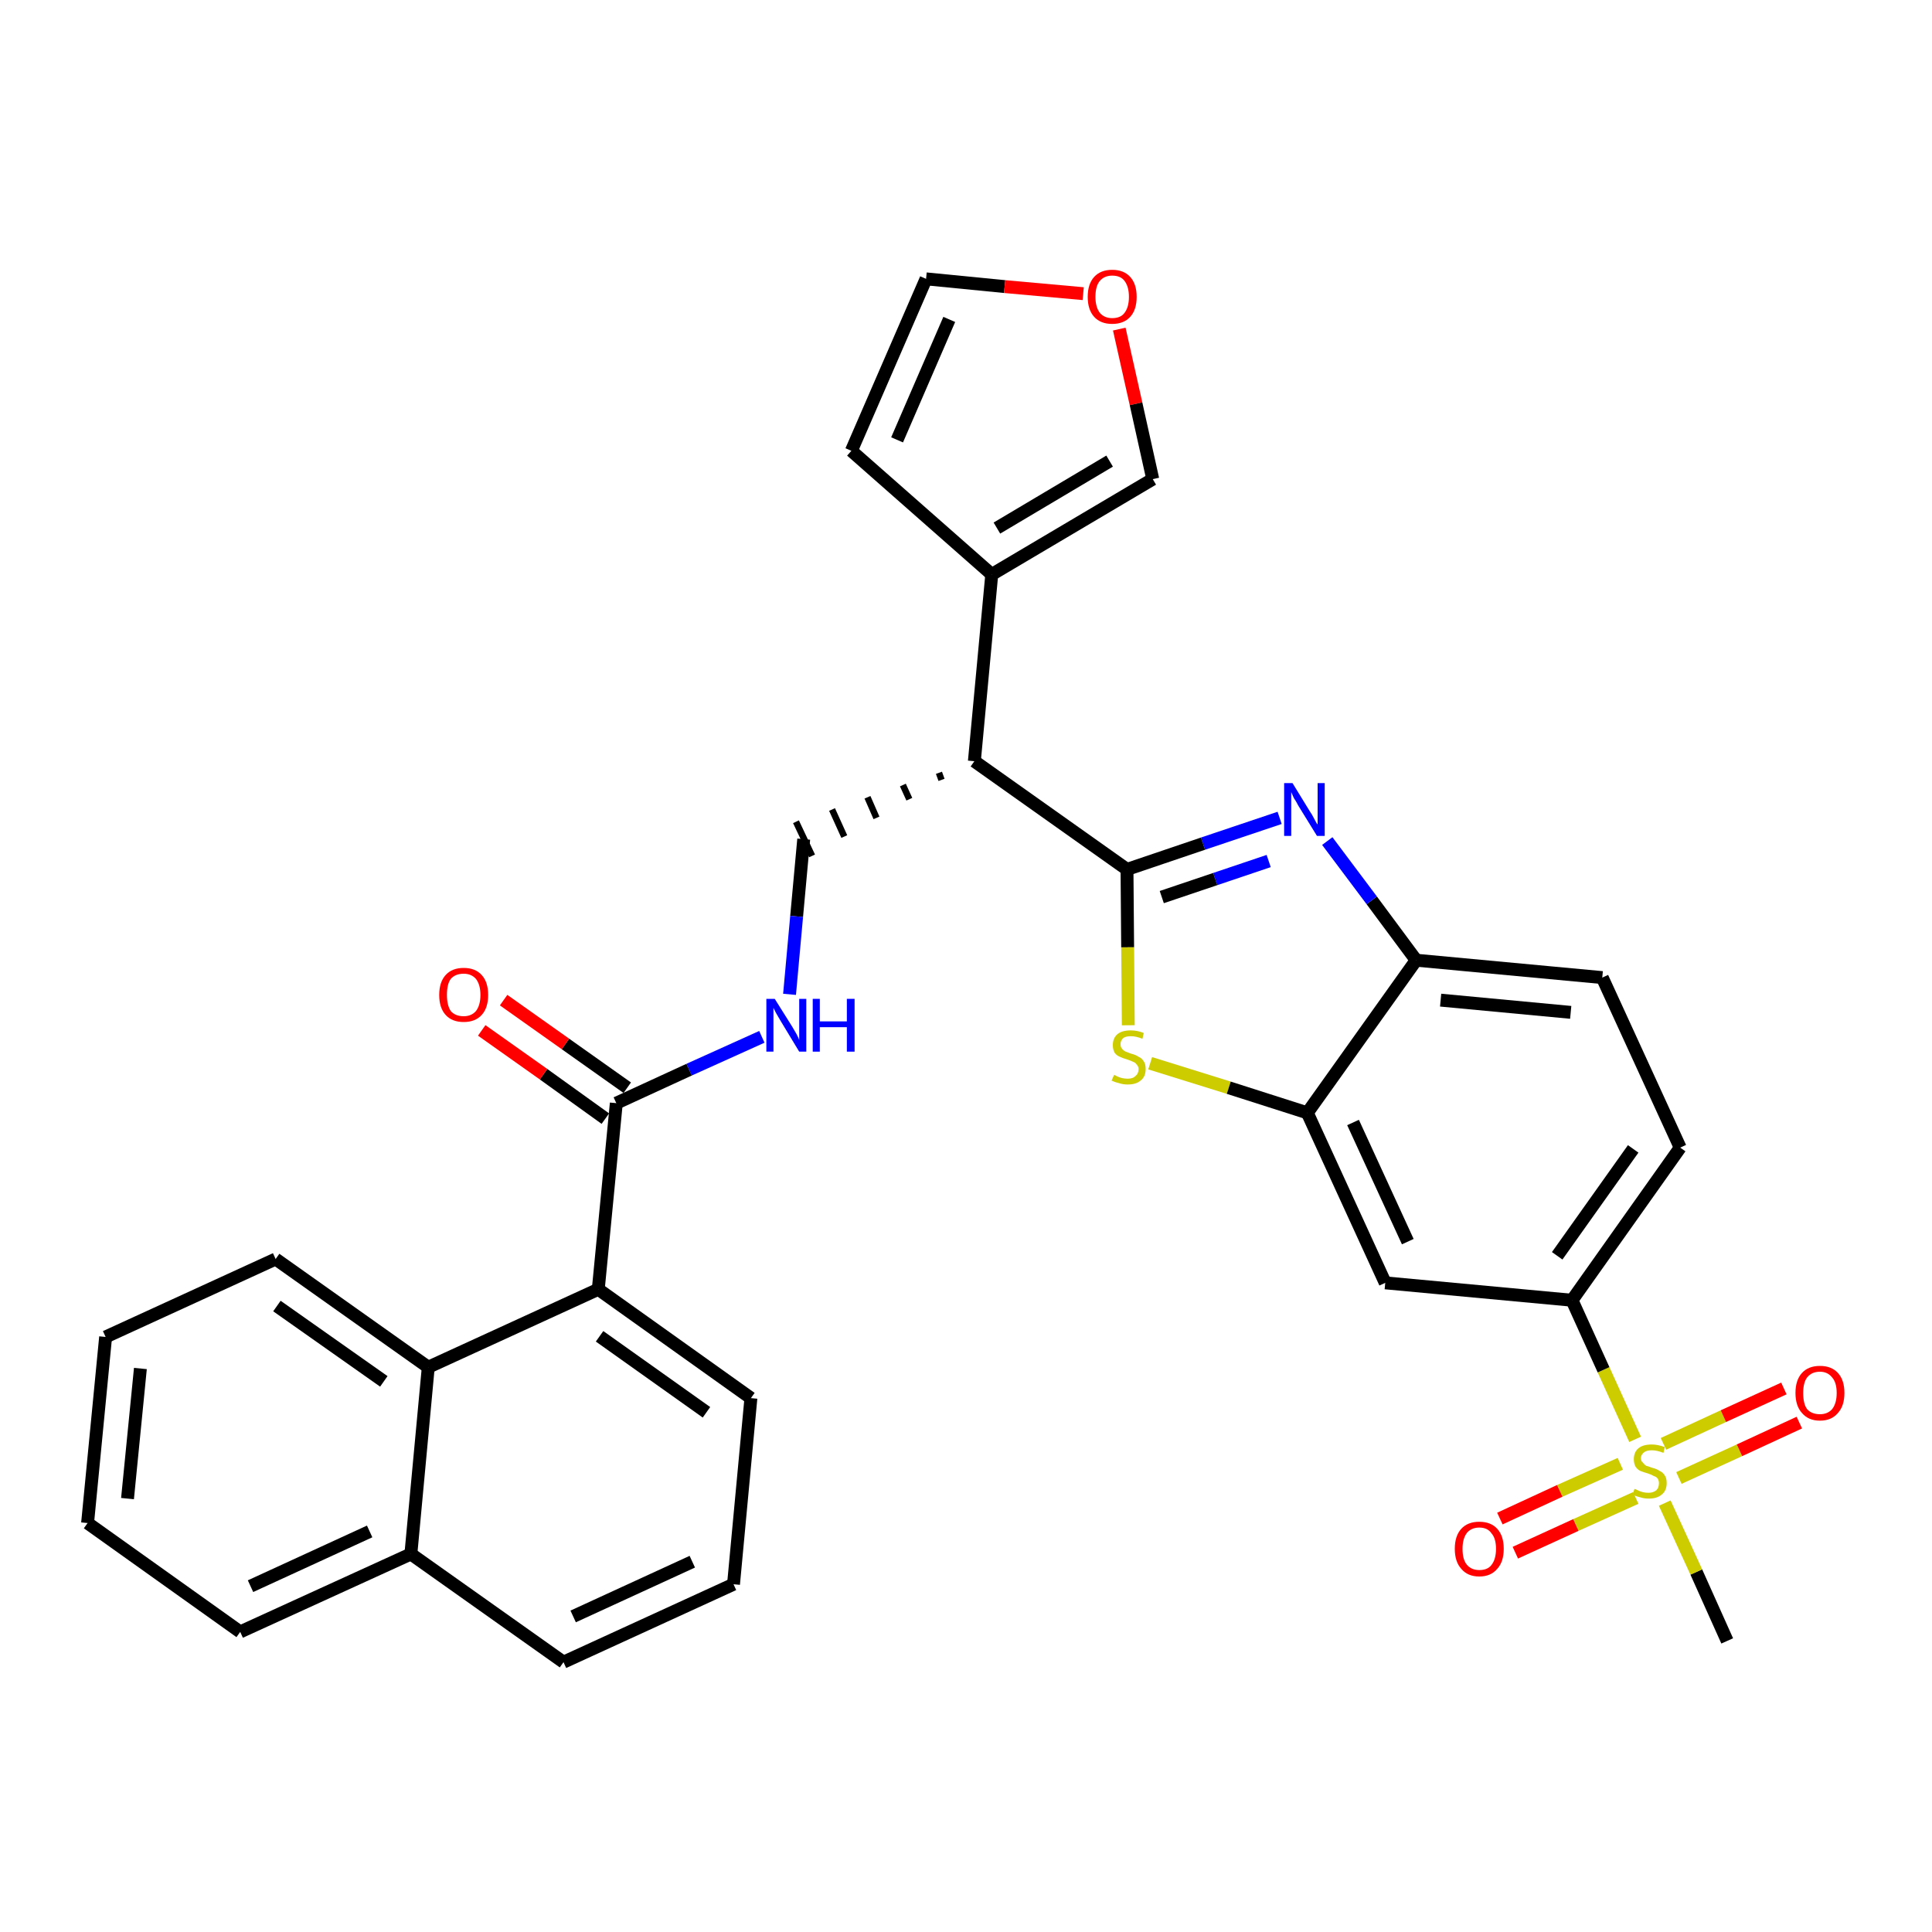 <?xml version='1.0' encoding='iso-8859-1'?>
<svg version='1.1' baseProfile='full'
              xmlns='http://www.w3.org/2000/svg'
                      xmlns:rdkit='http://www.rdkit.org/xml'
                      xmlns:xlink='http://www.w3.org/1999/xlink'
                  xml:space='preserve'
width='300px' height='300px' viewBox='0 0 300 300'>
<!-- END OF HEADER -->
<path class='bond-0 atom-0 atom-1' d='M 268.2,254.8 L 263.4,244.1' style='fill:none;fill-rule:evenodd;stroke:#000000;stroke-width:2.0px;stroke-linecap:butt;stroke-linejoin:miter;stroke-opacity:1' />
<path class='bond-0 atom-0 atom-1' d='M 263.4,244.1 L 258.5,233.4' style='fill:none;fill-rule:evenodd;stroke:#CCCC00;stroke-width:2.0px;stroke-linecap:butt;stroke-linejoin:miter;stroke-opacity:1' />
<path class='bond-1 atom-1 atom-2' d='M 260.7,229.5 L 270.1,225.2' style='fill:none;fill-rule:evenodd;stroke:#CCCC00;stroke-width:2.0px;stroke-linecap:butt;stroke-linejoin:miter;stroke-opacity:1' />
<path class='bond-1 atom-1 atom-2' d='M 270.1,225.2 L 279.4,220.9' style='fill:none;fill-rule:evenodd;stroke:#FF0000;stroke-width:2.0px;stroke-linecap:butt;stroke-linejoin:miter;stroke-opacity:1' />
<path class='bond-1 atom-1 atom-2' d='M 258.3,224.2 L 267.6,219.9' style='fill:none;fill-rule:evenodd;stroke:#CCCC00;stroke-width:2.0px;stroke-linecap:butt;stroke-linejoin:miter;stroke-opacity:1' />
<path class='bond-1 atom-1 atom-2' d='M 267.6,219.9 L 277.0,215.6' style='fill:none;fill-rule:evenodd;stroke:#FF0000;stroke-width:2.0px;stroke-linecap:butt;stroke-linejoin:miter;stroke-opacity:1' />
<path class='bond-2 atom-1 atom-3' d='M 251.6,227.3 L 242.2,231.5' style='fill:none;fill-rule:evenodd;stroke:#CCCC00;stroke-width:2.0px;stroke-linecap:butt;stroke-linejoin:miter;stroke-opacity:1' />
<path class='bond-2 atom-1 atom-3' d='M 242.2,231.5 L 232.9,235.8' style='fill:none;fill-rule:evenodd;stroke:#FF0000;stroke-width:2.0px;stroke-linecap:butt;stroke-linejoin:miter;stroke-opacity:1' />
<path class='bond-2 atom-1 atom-3' d='M 254.0,232.6 L 244.7,236.8' style='fill:none;fill-rule:evenodd;stroke:#CCCC00;stroke-width:2.0px;stroke-linecap:butt;stroke-linejoin:miter;stroke-opacity:1' />
<path class='bond-2 atom-1 atom-3' d='M 244.7,236.8 L 235.3,241.1' style='fill:none;fill-rule:evenodd;stroke:#FF0000;stroke-width:2.0px;stroke-linecap:butt;stroke-linejoin:miter;stroke-opacity:1' />
<path class='bond-3 atom-1 atom-4' d='M 253.9,223.5 L 249.0,212.7' style='fill:none;fill-rule:evenodd;stroke:#CCCC00;stroke-width:2.0px;stroke-linecap:butt;stroke-linejoin:miter;stroke-opacity:1' />
<path class='bond-3 atom-1 atom-4' d='M 249.0,212.7 L 244.1,201.9' style='fill:none;fill-rule:evenodd;stroke:#000000;stroke-width:2.0px;stroke-linecap:butt;stroke-linejoin:miter;stroke-opacity:1' />
<path class='bond-4 atom-4 atom-5' d='M 244.1,201.9 L 260.9,178.2' style='fill:none;fill-rule:evenodd;stroke:#000000;stroke-width:2.0px;stroke-linecap:butt;stroke-linejoin:miter;stroke-opacity:1' />
<path class='bond-4 atom-4 atom-5' d='M 241.8,195.0 L 253.6,178.4' style='fill:none;fill-rule:evenodd;stroke:#000000;stroke-width:2.0px;stroke-linecap:butt;stroke-linejoin:miter;stroke-opacity:1' />
<path class='bond-32 atom-32 atom-4' d='M 215.1,199.2 L 244.1,201.9' style='fill:none;fill-rule:evenodd;stroke:#000000;stroke-width:2.0px;stroke-linecap:butt;stroke-linejoin:miter;stroke-opacity:1' />
<path class='bond-5 atom-5 atom-6' d='M 260.9,178.2 L 248.8,151.8' style='fill:none;fill-rule:evenodd;stroke:#000000;stroke-width:2.0px;stroke-linecap:butt;stroke-linejoin:miter;stroke-opacity:1' />
<path class='bond-6 atom-6 atom-7' d='M 248.8,151.8 L 219.9,149.1' style='fill:none;fill-rule:evenodd;stroke:#000000;stroke-width:2.0px;stroke-linecap:butt;stroke-linejoin:miter;stroke-opacity:1' />
<path class='bond-6 atom-6 atom-7' d='M 243.9,157.2 L 223.7,155.3' style='fill:none;fill-rule:evenodd;stroke:#000000;stroke-width:2.0px;stroke-linecap:butt;stroke-linejoin:miter;stroke-opacity:1' />
<path class='bond-7 atom-7 atom-8' d='M 219.9,149.1 L 213.0,139.8' style='fill:none;fill-rule:evenodd;stroke:#000000;stroke-width:2.0px;stroke-linecap:butt;stroke-linejoin:miter;stroke-opacity:1' />
<path class='bond-7 atom-7 atom-8' d='M 213.0,139.8 L 206.1,130.6' style='fill:none;fill-rule:evenodd;stroke:#0000FF;stroke-width:2.0px;stroke-linecap:butt;stroke-linejoin:miter;stroke-opacity:1' />
<path class='bond-33 atom-31 atom-7' d='M 203.0,172.8 L 219.9,149.1' style='fill:none;fill-rule:evenodd;stroke:#000000;stroke-width:2.0px;stroke-linecap:butt;stroke-linejoin:miter;stroke-opacity:1' />
<path class='bond-8 atom-8 atom-9' d='M 198.7,127.0 L 186.8,131.0' style='fill:none;fill-rule:evenodd;stroke:#0000FF;stroke-width:2.0px;stroke-linecap:butt;stroke-linejoin:miter;stroke-opacity:1' />
<path class='bond-8 atom-8 atom-9' d='M 186.8,131.0 L 175.0,135.0' style='fill:none;fill-rule:evenodd;stroke:#000000;stroke-width:2.0px;stroke-linecap:butt;stroke-linejoin:miter;stroke-opacity:1' />
<path class='bond-8 atom-8 atom-9' d='M 197.0,133.7 L 188.7,136.5' style='fill:none;fill-rule:evenodd;stroke:#0000FF;stroke-width:2.0px;stroke-linecap:butt;stroke-linejoin:miter;stroke-opacity:1' />
<path class='bond-8 atom-8 atom-9' d='M 188.7,136.5 L 180.4,139.3' style='fill:none;fill-rule:evenodd;stroke:#000000;stroke-width:2.0px;stroke-linecap:butt;stroke-linejoin:miter;stroke-opacity:1' />
<path class='bond-9 atom-9 atom-10' d='M 175.0,135.0 L 151.3,118.2' style='fill:none;fill-rule:evenodd;stroke:#000000;stroke-width:2.0px;stroke-linecap:butt;stroke-linejoin:miter;stroke-opacity:1' />
<path class='bond-29 atom-9 atom-30' d='M 175.0,135.0 L 175.1,147.1' style='fill:none;fill-rule:evenodd;stroke:#000000;stroke-width:2.0px;stroke-linecap:butt;stroke-linejoin:miter;stroke-opacity:1' />
<path class='bond-29 atom-9 atom-30' d='M 175.1,147.1 L 175.2,159.2' style='fill:none;fill-rule:evenodd;stroke:#CCCC00;stroke-width:2.0px;stroke-linecap:butt;stroke-linejoin:miter;stroke-opacity:1' />
<path class='bond-10 atom-10 atom-11' d='M 145.8,120.0 L 146.2,121.1' style='fill:none;fill-rule:evenodd;stroke:#000000;stroke-width:1.0px;stroke-linecap:butt;stroke-linejoin:miter;stroke-opacity:1' />
<path class='bond-10 atom-10 atom-11' d='M 140.2,121.9 L 141.2,124.1' style='fill:none;fill-rule:evenodd;stroke:#000000;stroke-width:1.0px;stroke-linecap:butt;stroke-linejoin:miter;stroke-opacity:1' />
<path class='bond-10 atom-10 atom-11' d='M 134.7,123.8 L 136.1,127.0' style='fill:none;fill-rule:evenodd;stroke:#000000;stroke-width:1.0px;stroke-linecap:butt;stroke-linejoin:miter;stroke-opacity:1' />
<path class='bond-10 atom-10 atom-11' d='M 129.2,125.7 L 131.1,129.9' style='fill:none;fill-rule:evenodd;stroke:#000000;stroke-width:1.0px;stroke-linecap:butt;stroke-linejoin:miter;stroke-opacity:1' />
<path class='bond-10 atom-10 atom-11' d='M 123.6,127.6 L 126.1,132.9' style='fill:none;fill-rule:evenodd;stroke:#000000;stroke-width:1.0px;stroke-linecap:butt;stroke-linejoin:miter;stroke-opacity:1' />
<path class='bond-24 atom-10 atom-25' d='M 151.3,118.2 L 154.0,89.2' style='fill:none;fill-rule:evenodd;stroke:#000000;stroke-width:2.0px;stroke-linecap:butt;stroke-linejoin:miter;stroke-opacity:1' />
<path class='bond-11 atom-11 atom-12' d='M 124.8,130.3 L 123.7,142.3' style='fill:none;fill-rule:evenodd;stroke:#000000;stroke-width:2.0px;stroke-linecap:butt;stroke-linejoin:miter;stroke-opacity:1' />
<path class='bond-11 atom-11 atom-12' d='M 123.7,142.3 L 122.6,154.4' style='fill:none;fill-rule:evenodd;stroke:#0000FF;stroke-width:2.0px;stroke-linecap:butt;stroke-linejoin:miter;stroke-opacity:1' />
<path class='bond-12 atom-12 atom-13' d='M 118.3,161.0 L 107.0,166.1' style='fill:none;fill-rule:evenodd;stroke:#0000FF;stroke-width:2.0px;stroke-linecap:butt;stroke-linejoin:miter;stroke-opacity:1' />
<path class='bond-12 atom-12 atom-13' d='M 107.0,166.1 L 95.7,171.3' style='fill:none;fill-rule:evenodd;stroke:#000000;stroke-width:2.0px;stroke-linecap:butt;stroke-linejoin:miter;stroke-opacity:1' />
<path class='bond-13 atom-13 atom-14' d='M 97.4,168.9 L 87.8,162.1' style='fill:none;fill-rule:evenodd;stroke:#000000;stroke-width:2.0px;stroke-linecap:butt;stroke-linejoin:miter;stroke-opacity:1' />
<path class='bond-13 atom-13 atom-14' d='M 87.8,162.1 L 78.2,155.3' style='fill:none;fill-rule:evenodd;stroke:#FF0000;stroke-width:2.0px;stroke-linecap:butt;stroke-linejoin:miter;stroke-opacity:1' />
<path class='bond-13 atom-13 atom-14' d='M 94.0,173.7 L 84.4,166.8' style='fill:none;fill-rule:evenodd;stroke:#000000;stroke-width:2.0px;stroke-linecap:butt;stroke-linejoin:miter;stroke-opacity:1' />
<path class='bond-13 atom-13 atom-14' d='M 84.4,166.8 L 74.8,160.0' style='fill:none;fill-rule:evenodd;stroke:#FF0000;stroke-width:2.0px;stroke-linecap:butt;stroke-linejoin:miter;stroke-opacity:1' />
<path class='bond-14 atom-13 atom-15' d='M 95.7,171.3 L 92.9,200.2' style='fill:none;fill-rule:evenodd;stroke:#000000;stroke-width:2.0px;stroke-linecap:butt;stroke-linejoin:miter;stroke-opacity:1' />
<path class='bond-15 atom-15 atom-16' d='M 92.9,200.2 L 116.6,217.1' style='fill:none;fill-rule:evenodd;stroke:#000000;stroke-width:2.0px;stroke-linecap:butt;stroke-linejoin:miter;stroke-opacity:1' />
<path class='bond-15 atom-15 atom-16' d='M 93.1,207.5 L 109.7,219.3' style='fill:none;fill-rule:evenodd;stroke:#000000;stroke-width:2.0px;stroke-linecap:butt;stroke-linejoin:miter;stroke-opacity:1' />
<path class='bond-34 atom-24 atom-15' d='M 66.5,212.3 L 92.9,200.2' style='fill:none;fill-rule:evenodd;stroke:#000000;stroke-width:2.0px;stroke-linecap:butt;stroke-linejoin:miter;stroke-opacity:1' />
<path class='bond-16 atom-16 atom-17' d='M 116.6,217.1 L 113.9,246.0' style='fill:none;fill-rule:evenodd;stroke:#000000;stroke-width:2.0px;stroke-linecap:butt;stroke-linejoin:miter;stroke-opacity:1' />
<path class='bond-17 atom-17 atom-18' d='M 113.9,246.0 L 87.5,258.1' style='fill:none;fill-rule:evenodd;stroke:#000000;stroke-width:2.0px;stroke-linecap:butt;stroke-linejoin:miter;stroke-opacity:1' />
<path class='bond-17 atom-17 atom-18' d='M 107.5,242.5 L 89.0,251.0' style='fill:none;fill-rule:evenodd;stroke:#000000;stroke-width:2.0px;stroke-linecap:butt;stroke-linejoin:miter;stroke-opacity:1' />
<path class='bond-18 atom-18 atom-19' d='M 87.5,258.1 L 63.8,241.3' style='fill:none;fill-rule:evenodd;stroke:#000000;stroke-width:2.0px;stroke-linecap:butt;stroke-linejoin:miter;stroke-opacity:1' />
<path class='bond-19 atom-19 atom-20' d='M 63.8,241.3 L 37.3,253.4' style='fill:none;fill-rule:evenodd;stroke:#000000;stroke-width:2.0px;stroke-linecap:butt;stroke-linejoin:miter;stroke-opacity:1' />
<path class='bond-19 atom-19 atom-20' d='M 57.4,237.8 L 38.9,246.3' style='fill:none;fill-rule:evenodd;stroke:#000000;stroke-width:2.0px;stroke-linecap:butt;stroke-linejoin:miter;stroke-opacity:1' />
<path class='bond-36 atom-24 atom-19' d='M 66.5,212.3 L 63.8,241.3' style='fill:none;fill-rule:evenodd;stroke:#000000;stroke-width:2.0px;stroke-linecap:butt;stroke-linejoin:miter;stroke-opacity:1' />
<path class='bond-20 atom-20 atom-21' d='M 37.3,253.4 L 13.6,236.5' style='fill:none;fill-rule:evenodd;stroke:#000000;stroke-width:2.0px;stroke-linecap:butt;stroke-linejoin:miter;stroke-opacity:1' />
<path class='bond-21 atom-21 atom-22' d='M 13.6,236.5 L 16.4,207.6' style='fill:none;fill-rule:evenodd;stroke:#000000;stroke-width:2.0px;stroke-linecap:butt;stroke-linejoin:miter;stroke-opacity:1' />
<path class='bond-21 atom-21 atom-22' d='M 19.8,232.7 L 21.8,212.5' style='fill:none;fill-rule:evenodd;stroke:#000000;stroke-width:2.0px;stroke-linecap:butt;stroke-linejoin:miter;stroke-opacity:1' />
<path class='bond-22 atom-22 atom-23' d='M 16.4,207.6 L 42.8,195.5' style='fill:none;fill-rule:evenodd;stroke:#000000;stroke-width:2.0px;stroke-linecap:butt;stroke-linejoin:miter;stroke-opacity:1' />
<path class='bond-23 atom-23 atom-24' d='M 42.8,195.5 L 66.5,212.3' style='fill:none;fill-rule:evenodd;stroke:#000000;stroke-width:2.0px;stroke-linecap:butt;stroke-linejoin:miter;stroke-opacity:1' />
<path class='bond-23 atom-23 atom-24' d='M 43.0,202.8 L 59.6,214.5' style='fill:none;fill-rule:evenodd;stroke:#000000;stroke-width:2.0px;stroke-linecap:butt;stroke-linejoin:miter;stroke-opacity:1' />
<path class='bond-25 atom-25 atom-26' d='M 154.0,89.2 L 132.2,70.0' style='fill:none;fill-rule:evenodd;stroke:#000000;stroke-width:2.0px;stroke-linecap:butt;stroke-linejoin:miter;stroke-opacity:1' />
<path class='bond-35 atom-29 atom-25' d='M 179.0,74.4 L 154.0,89.2' style='fill:none;fill-rule:evenodd;stroke:#000000;stroke-width:2.0px;stroke-linecap:butt;stroke-linejoin:miter;stroke-opacity:1' />
<path class='bond-35 atom-29 atom-25' d='M 172.3,71.6 L 154.8,82.0' style='fill:none;fill-rule:evenodd;stroke:#000000;stroke-width:2.0px;stroke-linecap:butt;stroke-linejoin:miter;stroke-opacity:1' />
<path class='bond-26 atom-26 atom-27' d='M 132.2,70.0 L 143.8,43.3' style='fill:none;fill-rule:evenodd;stroke:#000000;stroke-width:2.0px;stroke-linecap:butt;stroke-linejoin:miter;stroke-opacity:1' />
<path class='bond-26 atom-26 atom-27' d='M 139.3,68.3 L 147.4,49.6' style='fill:none;fill-rule:evenodd;stroke:#000000;stroke-width:2.0px;stroke-linecap:butt;stroke-linejoin:miter;stroke-opacity:1' />
<path class='bond-27 atom-27 atom-28' d='M 143.8,43.3 L 156.0,44.5' style='fill:none;fill-rule:evenodd;stroke:#000000;stroke-width:2.0px;stroke-linecap:butt;stroke-linejoin:miter;stroke-opacity:1' />
<path class='bond-27 atom-27 atom-28' d='M 156.0,44.5 L 168.2,45.6' style='fill:none;fill-rule:evenodd;stroke:#FF0000;stroke-width:2.0px;stroke-linecap:butt;stroke-linejoin:miter;stroke-opacity:1' />
<path class='bond-28 atom-28 atom-29' d='M 173.8,51.1 L 176.4,62.7' style='fill:none;fill-rule:evenodd;stroke:#FF0000;stroke-width:2.0px;stroke-linecap:butt;stroke-linejoin:miter;stroke-opacity:1' />
<path class='bond-28 atom-28 atom-29' d='M 176.4,62.7 L 179.0,74.4' style='fill:none;fill-rule:evenodd;stroke:#000000;stroke-width:2.0px;stroke-linecap:butt;stroke-linejoin:miter;stroke-opacity:1' />
<path class='bond-30 atom-30 atom-31' d='M 178.6,165.1 L 190.8,168.9' style='fill:none;fill-rule:evenodd;stroke:#CCCC00;stroke-width:2.0px;stroke-linecap:butt;stroke-linejoin:miter;stroke-opacity:1' />
<path class='bond-30 atom-30 atom-31' d='M 190.8,168.9 L 203.0,172.8' style='fill:none;fill-rule:evenodd;stroke:#000000;stroke-width:2.0px;stroke-linecap:butt;stroke-linejoin:miter;stroke-opacity:1' />
<path class='bond-31 atom-31 atom-32' d='M 203.0,172.8 L 215.1,199.2' style='fill:none;fill-rule:evenodd;stroke:#000000;stroke-width:2.0px;stroke-linecap:butt;stroke-linejoin:miter;stroke-opacity:1' />
<path class='bond-31 atom-31 atom-32' d='M 210.1,174.3 L 218.6,192.8' style='fill:none;fill-rule:evenodd;stroke:#000000;stroke-width:2.0px;stroke-linecap:butt;stroke-linejoin:miter;stroke-opacity:1' />
<path  class='atom-1' d='M 253.8 231.2
Q 253.9 231.2, 254.3 231.4
Q 254.7 231.6, 255.1 231.7
Q 255.5 231.8, 256.0 231.8
Q 256.7 231.8, 257.2 231.4
Q 257.6 231.0, 257.6 230.3
Q 257.6 229.9, 257.4 229.6
Q 257.2 229.3, 256.8 229.2
Q 256.5 229.0, 255.9 228.8
Q 255.2 228.6, 254.7 228.4
Q 254.3 228.2, 254.0 227.8
Q 253.7 227.3, 253.7 226.6
Q 253.7 225.5, 254.4 224.9
Q 255.1 224.3, 256.5 224.3
Q 257.4 224.3, 258.5 224.7
L 258.3 225.6
Q 257.3 225.2, 256.5 225.2
Q 255.7 225.2, 255.3 225.5
Q 254.8 225.9, 254.8 226.4
Q 254.8 226.9, 255.1 227.1
Q 255.3 227.4, 255.6 227.6
Q 256.0 227.7, 256.5 227.9
Q 257.3 228.1, 257.7 228.4
Q 258.2 228.6, 258.5 229.1
Q 258.8 229.5, 258.8 230.3
Q 258.8 231.5, 258.0 232.1
Q 257.3 232.7, 256.0 232.7
Q 255.3 232.7, 254.7 232.5
Q 254.2 232.4, 253.5 232.1
L 253.8 231.2
' fill='#CCCC00'/>
<path  class='atom-2' d='M 278.8 216.3
Q 278.8 214.3, 279.8 213.2
Q 280.8 212.1, 282.6 212.1
Q 284.4 212.1, 285.4 213.2
Q 286.4 214.3, 286.4 216.3
Q 286.4 218.3, 285.4 219.4
Q 284.4 220.6, 282.6 220.6
Q 280.8 220.6, 279.8 219.4
Q 278.8 218.3, 278.8 216.3
M 282.6 219.6
Q 283.8 219.6, 284.5 218.8
Q 285.2 217.9, 285.2 216.3
Q 285.2 214.7, 284.5 213.9
Q 283.8 213.0, 282.6 213.0
Q 281.3 213.0, 280.6 213.9
Q 280.0 214.7, 280.0 216.3
Q 280.0 218.0, 280.6 218.8
Q 281.3 219.6, 282.6 219.6
' fill='#FF0000'/>
<path  class='atom-3' d='M 225.9 240.5
Q 225.9 238.5, 226.9 237.4
Q 227.9 236.3, 229.7 236.3
Q 231.5 236.3, 232.5 237.4
Q 233.5 238.5, 233.5 240.5
Q 233.5 242.5, 232.5 243.6
Q 231.5 244.8, 229.7 244.8
Q 227.9 244.8, 226.9 243.6
Q 225.9 242.5, 225.9 240.5
M 229.7 243.8
Q 231.0 243.8, 231.6 243.0
Q 232.3 242.1, 232.3 240.5
Q 232.3 238.9, 231.6 238.1
Q 231.0 237.2, 229.7 237.2
Q 228.5 237.2, 227.8 238.0
Q 227.1 238.9, 227.1 240.5
Q 227.1 242.2, 227.8 243.0
Q 228.5 243.8, 229.7 243.8
' fill='#FF0000'/>
<path  class='atom-8' d='M 200.7 121.6
L 203.4 126.0
Q 203.7 126.4, 204.1 127.2
Q 204.5 128.0, 204.6 128.0
L 204.6 121.6
L 205.7 121.6
L 205.7 129.8
L 204.5 129.8
L 201.6 125.1
Q 201.3 124.5, 200.9 123.9
Q 200.6 123.2, 200.5 123.0
L 200.5 129.8
L 199.4 129.8
L 199.4 121.6
L 200.7 121.6
' fill='#0000FF'/>
<path  class='atom-12' d='M 120.3 155.1
L 123.0 159.4
Q 123.3 159.9, 123.7 160.6
Q 124.1 161.4, 124.1 161.5
L 124.1 155.1
L 125.2 155.1
L 125.2 163.3
L 124.1 163.3
L 121.2 158.5
Q 120.9 158.0, 120.5 157.3
Q 120.2 156.7, 120.1 156.5
L 120.1 163.3
L 119.0 163.3
L 119.0 155.1
L 120.3 155.1
' fill='#0000FF'/>
<path  class='atom-12' d='M 126.2 155.1
L 127.3 155.1
L 127.3 158.6
L 131.5 158.6
L 131.5 155.1
L 132.7 155.1
L 132.7 163.3
L 131.5 163.3
L 131.5 159.5
L 127.3 159.5
L 127.3 163.3
L 126.2 163.3
L 126.2 155.1
' fill='#0000FF'/>
<path  class='atom-14' d='M 68.2 154.5
Q 68.2 152.5, 69.2 151.4
Q 70.2 150.3, 72.0 150.3
Q 73.8 150.3, 74.8 151.4
Q 75.8 152.5, 75.8 154.5
Q 75.8 156.5, 74.8 157.6
Q 73.8 158.7, 72.0 158.7
Q 70.2 158.7, 69.2 157.6
Q 68.2 156.5, 68.2 154.5
M 72.0 157.8
Q 73.2 157.8, 73.9 157.0
Q 74.6 156.1, 74.6 154.5
Q 74.6 152.9, 73.9 152.0
Q 73.2 151.2, 72.0 151.2
Q 70.7 151.2, 70.0 152.0
Q 69.4 152.8, 69.4 154.5
Q 69.4 156.1, 70.0 157.0
Q 70.7 157.8, 72.0 157.8
' fill='#FF0000'/>
<path  class='atom-28' d='M 168.9 46.1
Q 168.9 44.1, 169.9 43.0
Q 170.9 41.9, 172.7 41.9
Q 174.5 41.9, 175.5 43.0
Q 176.5 44.1, 176.5 46.1
Q 176.5 48.1, 175.5 49.2
Q 174.5 50.3, 172.7 50.3
Q 170.9 50.3, 169.9 49.2
Q 168.9 48.1, 168.9 46.1
M 172.7 49.4
Q 174.0 49.4, 174.6 48.6
Q 175.3 47.7, 175.3 46.1
Q 175.3 44.5, 174.6 43.6
Q 174.0 42.8, 172.7 42.8
Q 171.5 42.8, 170.8 43.6
Q 170.1 44.4, 170.1 46.1
Q 170.1 47.7, 170.8 48.6
Q 171.5 49.4, 172.7 49.4
' fill='#FF0000'/>
<path  class='atom-30' d='M 173.0 166.9
Q 173.0 166.9, 173.4 167.1
Q 173.8 167.3, 174.2 167.4
Q 174.7 167.5, 175.1 167.5
Q 175.9 167.5, 176.3 167.1
Q 176.8 166.7, 176.8 166.0
Q 176.8 165.6, 176.5 165.3
Q 176.3 165.0, 176.0 164.9
Q 175.6 164.7, 175.0 164.5
Q 174.3 164.3, 173.9 164.1
Q 173.4 163.9, 173.1 163.5
Q 172.8 163.0, 172.8 162.3
Q 172.8 161.2, 173.5 160.6
Q 174.2 160.0, 175.6 160.0
Q 176.6 160.0, 177.6 160.4
L 177.4 161.3
Q 176.4 160.9, 175.6 160.9
Q 174.8 160.9, 174.4 161.2
Q 174.0 161.6, 174.0 162.1
Q 174.0 162.6, 174.2 162.8
Q 174.4 163.1, 174.8 163.3
Q 175.1 163.4, 175.6 163.6
Q 176.4 163.8, 176.8 164.1
Q 177.3 164.3, 177.6 164.8
Q 177.9 165.2, 177.9 166.0
Q 177.9 167.2, 177.1 167.8
Q 176.4 168.4, 175.1 168.4
Q 174.4 168.4, 173.8 168.2
Q 173.3 168.1, 172.6 167.8
L 173.0 166.9
' fill='#CCCC00'/>
</svg>
